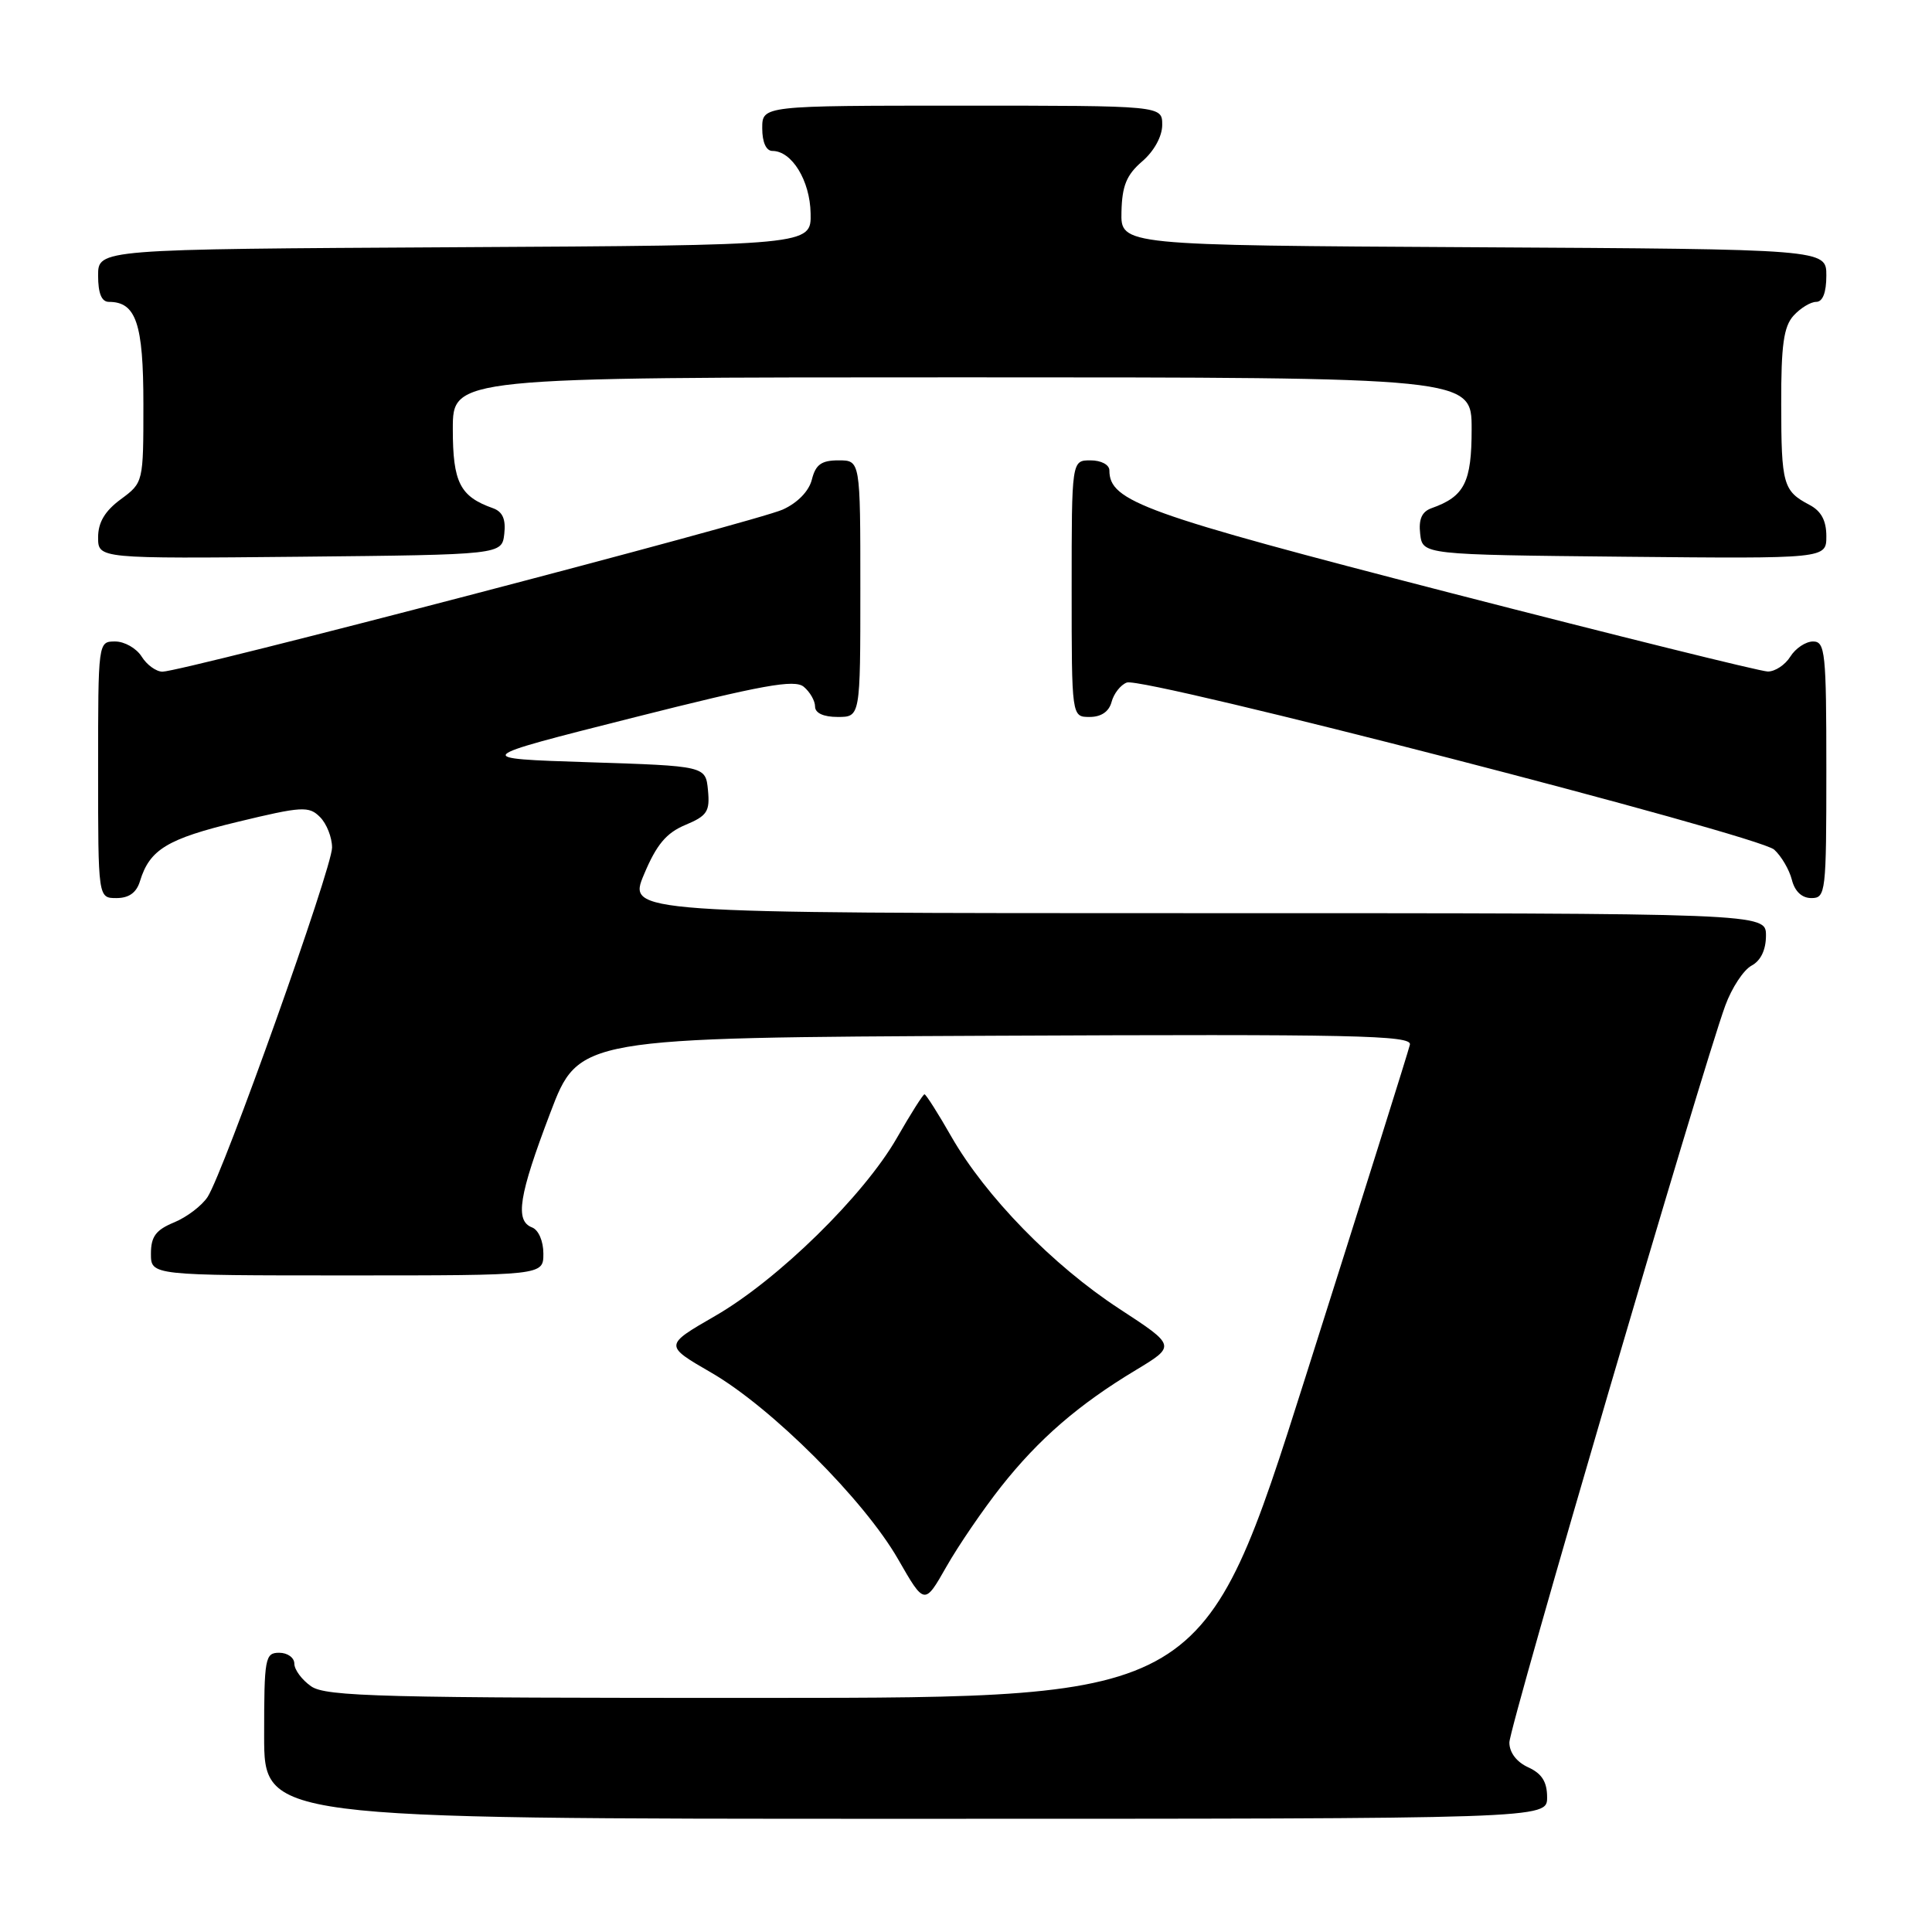 <?xml version="1.0" encoding="UTF-8" standalone="no"?>
<!DOCTYPE svg PUBLIC "-//W3C//DTD SVG 1.1//EN" "http://www.w3.org/Graphics/SVG/1.1/DTD/svg11.dtd" >
<svg xmlns="http://www.w3.org/2000/svg" xmlns:xlink="http://www.w3.org/1999/xlink" version="1.1" viewBox="0 0 256 256">
 <g >
 <path fill="currentColor"
d=" M 205.00 238.16 C 205.00 236.10 204.31 235.01 202.50 234.18 C 200.96 233.48 200.00 232.22 200.00 230.89 C 200.00 228.78 225.53 141.65 228.61 133.24 C 229.47 130.89 231.03 128.52 232.09 127.95 C 233.31 127.30 234.00 125.86 234.00 123.96 C 234.00 121.00 234.00 121.00 158.59 121.00 C 83.17 121.00 83.17 121.00 85.34 115.85 C 86.99 111.92 88.28 110.37 90.81 109.31 C 93.71 108.10 94.08 107.52 93.81 104.71 C 93.50 101.50 93.50 101.50 78.00 101.00 C 62.50 100.50 62.50 100.50 83.75 95.13 C 101.04 90.76 105.28 89.99 106.50 91.00 C 107.33 91.69 108.00 92.86 108.00 93.62 C 108.00 94.49 109.12 95.00 111.00 95.00 C 114.00 95.00 114.00 95.00 114.00 78.00 C 114.00 61.00 114.00 61.00 111.11 61.00 C 108.85 61.00 108.08 61.55 107.58 63.53 C 107.20 65.07 105.69 66.63 103.72 67.52 C 100.27 69.09 24.08 89.00 21.53 89.00 C 20.70 89.00 19.45 88.10 18.77 87.00 C 18.08 85.90 16.50 85.00 15.26 85.00 C 13.00 85.00 13.00 85.02 13.00 102.00 C 13.00 119.00 13.00 119.00 15.43 119.00 C 17.09 119.00 18.09 118.28 18.55 116.75 C 19.83 112.56 22.16 111.15 31.49 108.90 C 40.02 106.84 40.93 106.79 42.40 108.26 C 43.28 109.14 44.00 110.96 44.00 112.31 C 44.00 115.02 29.66 155.27 27.51 158.60 C 26.76 159.75 24.77 161.27 23.08 161.97 C 20.65 162.97 20.00 163.85 20.00 166.12 C 20.00 169.00 20.00 169.00 46.00 169.00 C 72.00 169.00 72.00 169.00 72.00 166.11 C 72.00 164.46 71.36 162.97 70.50 162.64 C 68.21 161.76 68.74 158.44 72.90 147.50 C 76.69 137.50 76.69 137.50 131.92 137.24 C 179.43 137.02 187.10 137.18 186.82 138.42 C 186.65 139.20 180.43 159.00 173.00 182.41 C 159.50 224.97 159.50 224.97 101.47 224.98 C 50.55 225.00 43.17 224.81 41.22 223.44 C 40.00 222.59 39.00 221.24 39.00 220.44 C 39.00 219.65 38.10 219.00 37.00 219.00 C 35.12 219.00 35.00 219.67 35.00 230.00 C 35.00 241.00 35.00 241.00 120.00 241.00 C 205.00 241.00 205.00 241.00 205.00 238.16 Z  M 132.64 197.00 C 137.65 190.66 142.90 186.12 150.49 181.55 C 155.83 178.33 155.83 178.33 148.31 173.42 C 139.51 167.67 130.60 158.53 126.06 150.61 C 124.30 147.52 122.69 145.00 122.50 145.00 C 122.31 145.00 120.67 147.59 118.86 150.75 C 114.49 158.40 103.08 169.58 94.74 174.38 C 88.00 178.27 88.00 178.27 94.24 181.88 C 102.24 186.51 114.50 198.76 119.00 206.60 C 122.50 212.70 122.50 212.70 125.40 207.60 C 126.99 204.80 130.25 200.03 132.64 197.00 Z  M 242.00 102.00 C 242.00 86.44 241.85 85.00 240.24 85.00 C 239.27 85.00 237.92 85.90 237.23 87.00 C 236.55 88.10 235.20 88.99 234.24 88.98 C 233.28 88.97 214.34 84.27 192.14 78.55 C 151.46 68.05 147.00 66.45 147.00 62.33 C 147.00 61.58 145.91 61.00 144.50 61.00 C 142.00 61.00 142.00 61.00 142.00 78.00 C 142.00 95.00 142.00 95.00 144.38 95.00 C 145.92 95.00 146.95 94.29 147.29 93.01 C 147.58 91.91 148.48 90.75 149.31 90.44 C 151.43 89.62 232.99 110.68 235.09 112.58 C 236.04 113.44 237.09 115.24 237.43 116.57 C 237.82 118.12 238.76 119.00 240.02 119.00 C 241.92 119.00 242.00 118.28 242.00 102.00 Z  M 66.82 70.74 C 67.04 68.80 66.60 67.80 65.32 67.34 C 60.94 65.79 60.00 63.92 60.00 56.85 C 60.00 50.00 60.00 50.00 127.50 50.00 C 195.00 50.00 195.00 50.00 195.00 56.85 C 195.00 63.92 194.06 65.79 189.68 67.34 C 188.40 67.80 187.96 68.80 188.18 70.74 C 188.50 73.50 188.50 73.50 215.25 73.77 C 242.00 74.03 242.00 74.03 242.00 71.05 C 242.00 68.98 241.32 67.71 239.75 66.89 C 236.28 65.06 236.03 64.19 236.02 53.58 C 236.00 45.73 236.35 43.27 237.65 41.83 C 238.57 40.82 239.92 40.00 240.65 40.00 C 241.52 40.00 242.00 38.77 242.00 36.51 C 242.00 33.02 242.00 33.02 195.25 32.76 C 148.50 32.50 148.50 32.50 148.60 28.08 C 148.68 24.61 149.27 23.17 151.35 21.38 C 152.93 20.02 154.00 18.06 154.00 16.55 C 154.00 14.00 154.00 14.00 127.50 14.00 C 101.00 14.00 101.00 14.00 101.00 17.00 C 101.00 18.85 101.52 20.00 102.35 20.00 C 104.92 20.00 107.33 23.92 107.41 28.26 C 107.50 32.50 107.50 32.50 60.25 32.76 C 13.00 33.02 13.00 33.02 13.00 36.51 C 13.00 38.87 13.46 40.00 14.43 40.00 C 18.03 40.00 19.00 42.86 19.00 53.54 C 19.00 63.94 19.00 63.94 16.00 66.16 C 13.90 67.71 13.00 69.22 13.00 71.20 C 13.00 74.03 13.00 74.03 39.75 73.77 C 66.50 73.50 66.50 73.50 66.82 70.74 Z "/>
</g>
</svg>